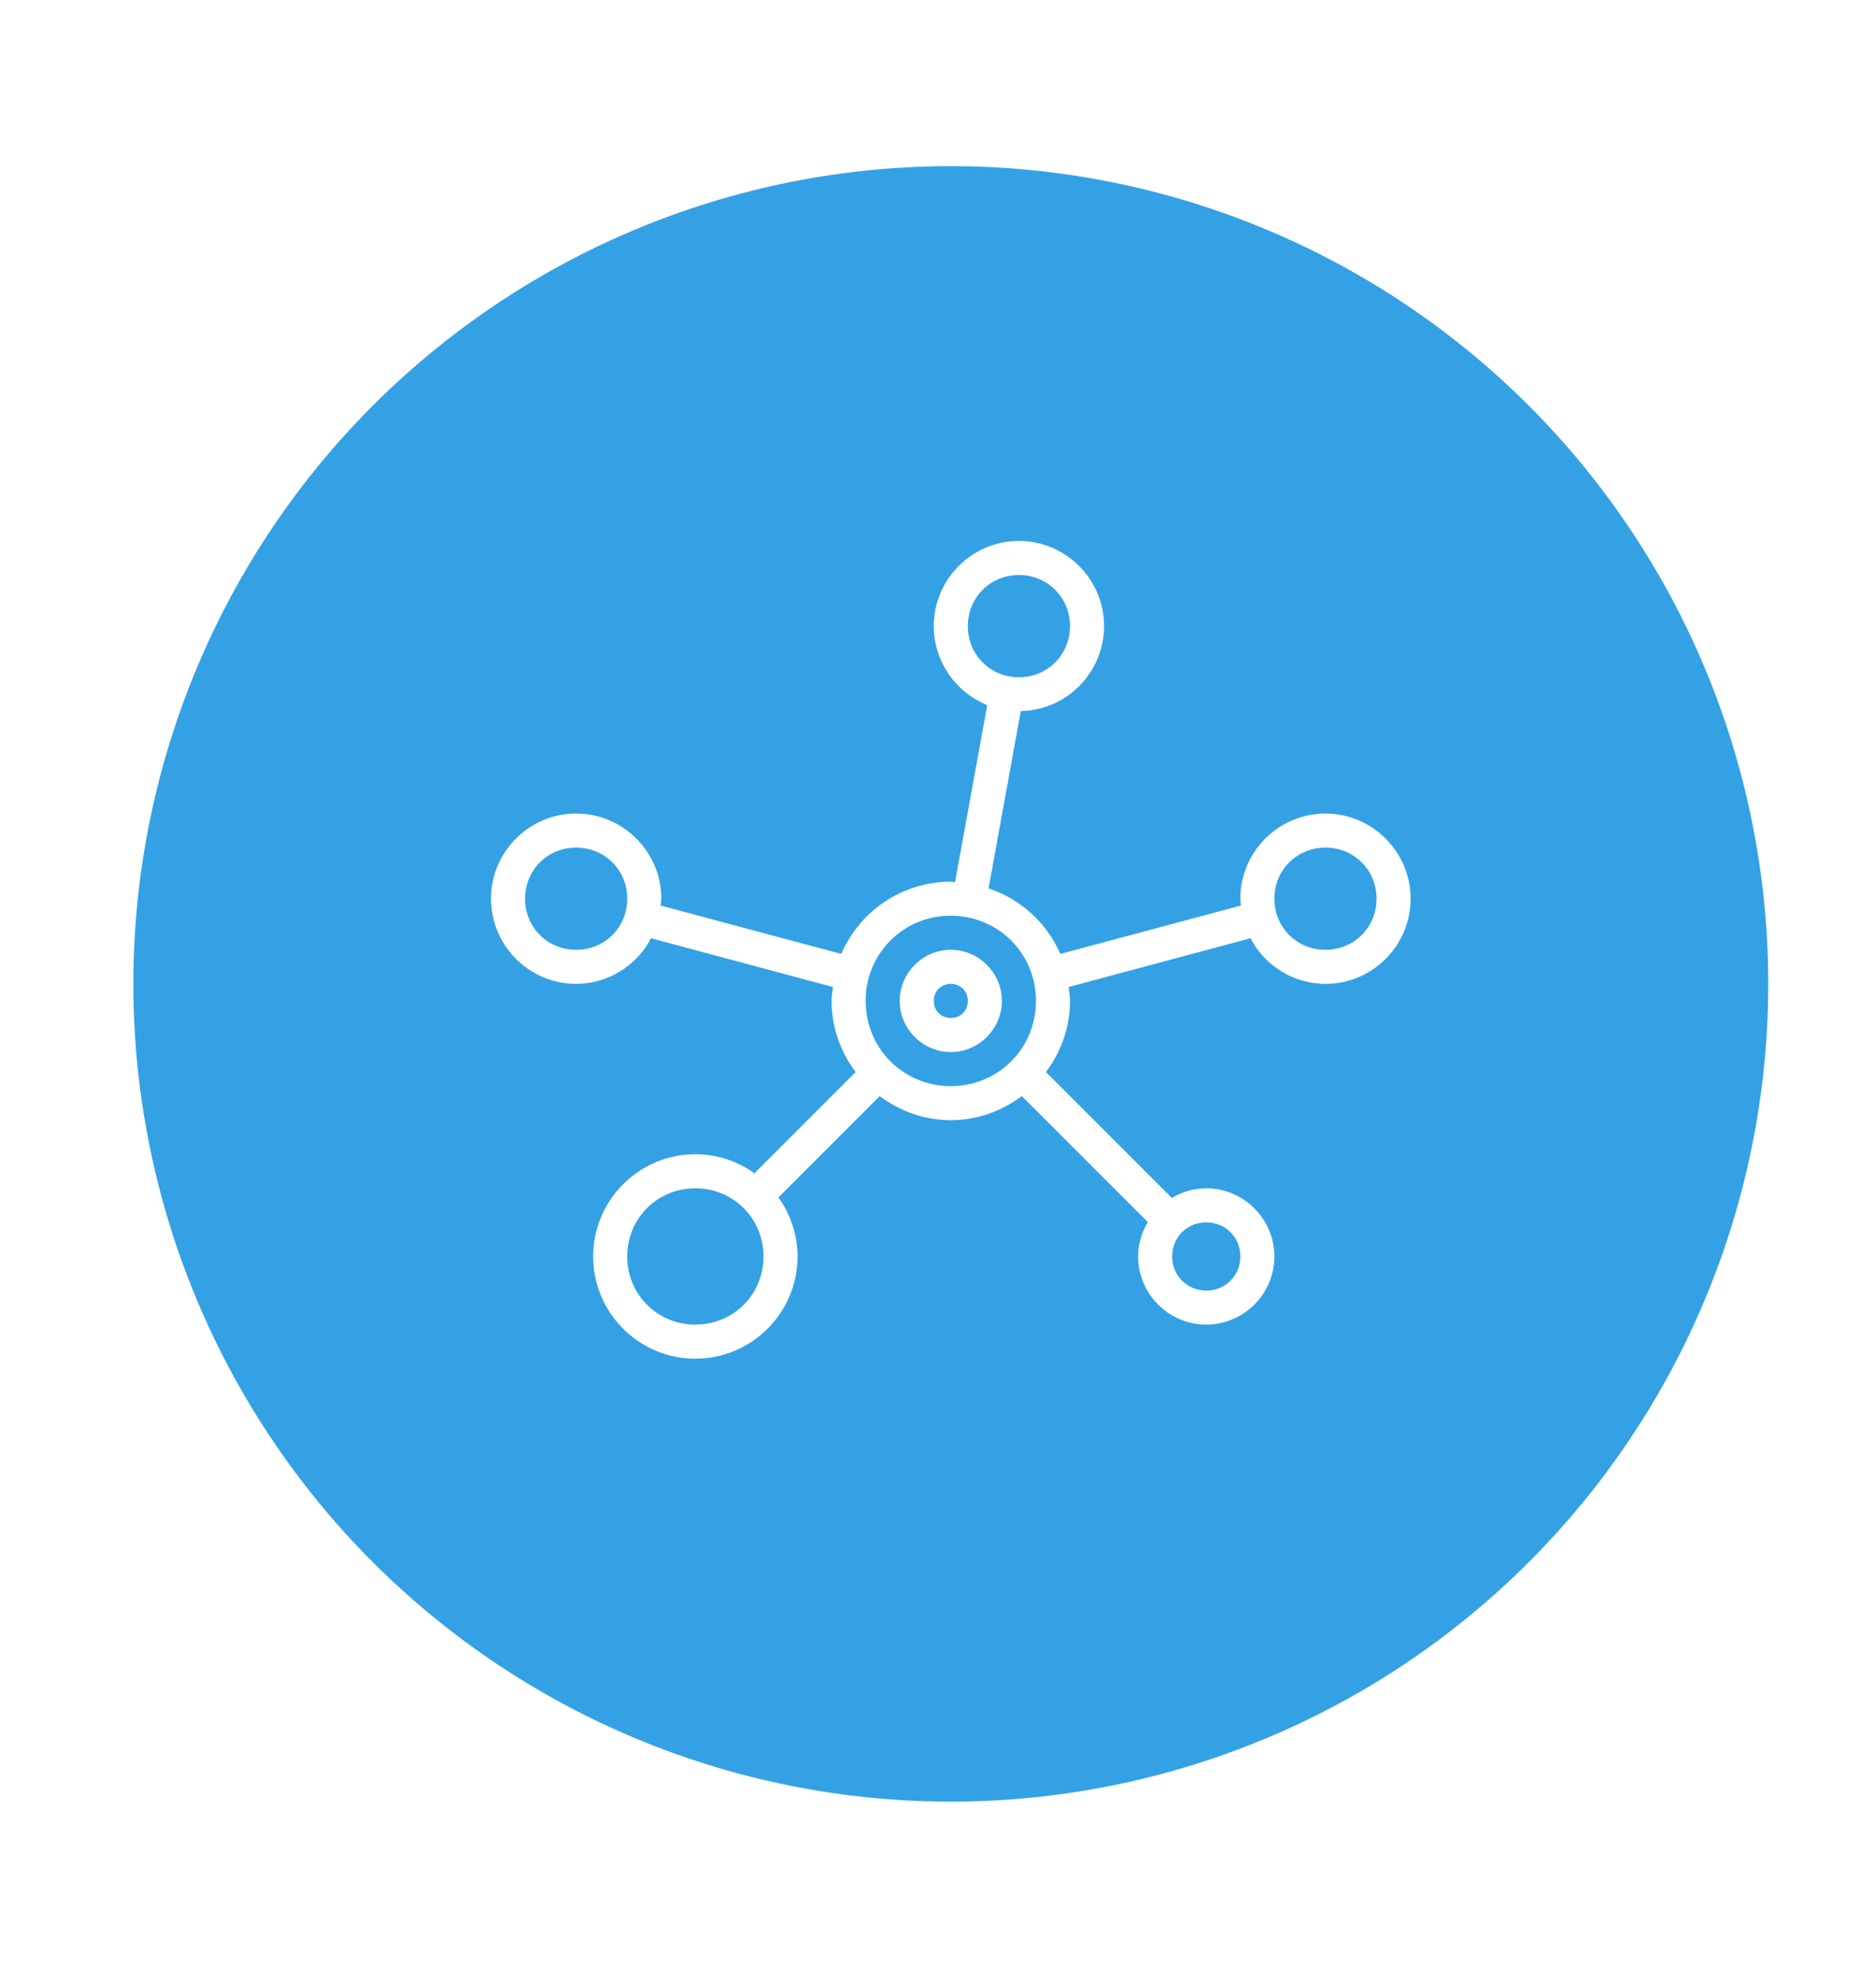 <?xml version="1.0" encoding="UTF-8"?>
<svg version="1.1" viewBox="20 15 90 95" xmlns="http://www.w3.org/2000/svg">
  <g transform="matrix(1.634 0 0 1.634 26.398 22.969)" fill="#34a1e5">
    <path
      d="m24 0a24 24 0 0 0-24 24 24 24 0 0 0 24 24 24 24 0 0 0 24-24 24 24 0 0 0-24-24zm2 11c1.376 0 2.5 1.124 2.5 2.5a2.502 2.502 0 0 1-2.445 2.494l-0.946 5.203a3.503 3.503 0 0 1 2.106 1.924l5.305-1.421c-6e-3 -0.067-0.02-0.131-0.02-0.199 0-1.376 1.124-2.5 2.5-2.5s2.5 1.124 2.5 2.5-1.124 2.499-2.5 2.499a2.496 2.496 0 0 1-2.2-1.34l-5.341 1.432c0.016 0.135 0.041 0.268 0.041 0.408 0 0.785-0.269 1.502-0.707 2.086l3.697 3.697a1.97 1.97 0 0 1 1.01-0.283c1.1 0 2 0.9 2 2s-0.9 2-2 2-2-0.9-2-2c0-0.368 0.11-0.71 0.285-1.008l-3.701-3.699c-0.584 0.437-1.3 0.707-2.084 0.707-0.785 0-1.502-0.27-2.086-0.707l-2.975 2.975c0.35 0.49 0.561 1.086 0.561 1.732 0 1.653-1.347 3-3 3s-3-1.347-3-3 1.347-3 3-3c0.647 0 1.244 0.208 1.734 0.559l2.973-2.973a3.463 3.463 0 0 1-0.707-2.086c0-0.14 0.025-0.273 0.041-0.408l-5.342-1.432a2.496 2.496 0 0 1-2.199 1.34 2.506 2.506 0 0 1-2.5-2.5c0-1.376 1.124-2.5 2.5-2.5s2.5 1.124 2.5 2.5c0 0.068-0.014 0.132-0.02 0.2l5.305 1.421a3.503 3.503 0 0 1 3.215-2.121c0.043 0 0.083 0.012 0.125 0.012l0.945-5.196a2.505 2.505 0 0 1-1.57-2.316c0-1.376 1.124-2.5 2.5-2.5zm0 1c-0.84 0-1.5 0.66-1.5 1.5s0.66 1.5 1.5 1.5 1.5-0.66 1.5-1.5-0.66-1.5-1.5-1.5zm-13 8c-0.84 0-1.5 0.66-1.5 1.5s0.66 1.5 1.5 1.5 1.5-0.66 1.5-1.5-0.66-1.5-1.5-1.5zm22 0c-0.84 0-1.5 0.66-1.5 1.5s0.66 1.5 1.5 1.5 1.5-0.66 1.5-1.5-0.66-1.5-1.5-1.5zm-11 2a2.484 2.484 0 0 0-2.5 2.5c0 1.394 1.106 2.5 2.5 2.5s2.5-1.106 2.5-2.5-1.106-2.5-2.5-2.5zm0 1c0.822 0 1.5 0.678 1.5 1.5s-0.678 1.5-1.5 1.5-1.5-0.678-1.5-1.5 0.678-1.5 1.5-1.5zm0 1c-0.286 0-0.5 0.214-0.5 0.5s0.214 0.5 0.5 0.5 0.5-0.214 0.5-0.5-0.214-0.5-0.5-0.5zm-7.5 6c-1.117 0-2 0.883-2 2s0.883 2 2 2 2-0.883 2-2-0.883-2-2-2zm15 1c-0.563 0-1 0.437-1 1s0.437 1 1 1 1-0.437 1-1-0.437-1-1-1z"/>
  </g>
</svg>
